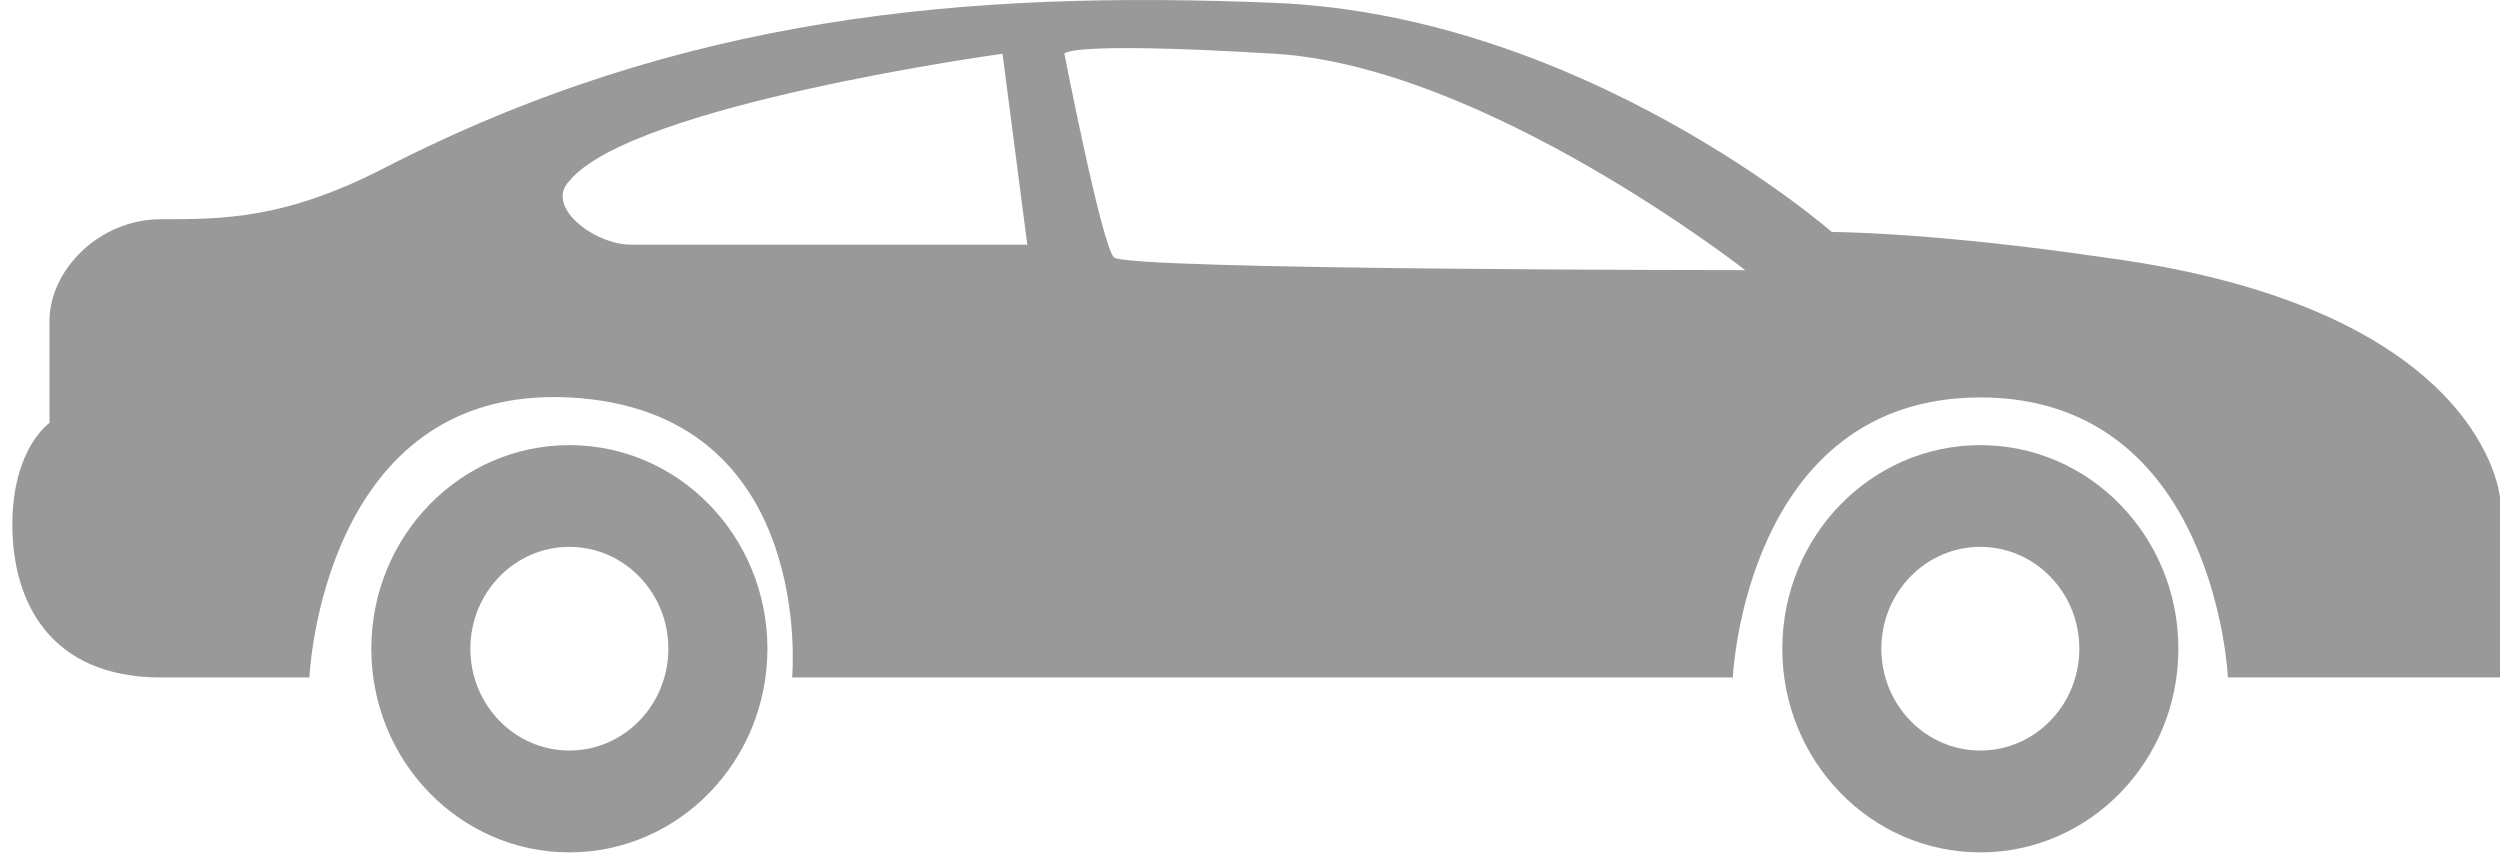 <?xml version="1.0" standalone="no"?><!DOCTYPE svg PUBLIC "-//W3C//DTD SVG 1.1//EN" "http://www.w3.org/Graphics/SVG/1.1/DTD/svg11.dtd"><svg t="1513827485451" class="icon" style="" viewBox="0 0 2958 1024" version="1.1" xmlns="http://www.w3.org/2000/svg" p-id="2762" xmlns:xlink="http://www.w3.org/1999/xlink" width="866.602" height="300"><defs><style type="text/css"></style></defs><path d="M2343.14 1008.526c129.422 0 234.325-107.861 234.325-240.924s-104.903-240.924-234.325-240.924-234.325 107.861-234.325 240.924 104.903 240.924 234.325 240.924z m0-120.491c-64.683 0-117.134-53.931-117.134-120.491s52.452-120.491 117.134-120.491 117.134 53.931 117.134 120.491-52.452 120.491-117.134 120.491zM673.678 1008.526c129.422 0 234.325-107.861 234.325-240.924s-104.903-240.924-234.325-240.924-234.325 107.861-234.325 240.924 104.903 240.924 234.325 240.924z m0-120.491c-64.683 0-117.134-53.931-117.134-120.491s52.452-120.491 117.134-120.491 117.134 53.931 117.134 120.491-52.452 120.491-117.134 120.491z" fill="#999999" p-id="2763"></path><path d="M2636.06 801.508H2958.222v-210.83s-14.62-225.906-468.651-286.094c-205.028-30.094-322.162-30.094-322.162-30.094S1874.489 18.489 1508.409 3.413 805.433 18.432 453.973 199.168C336.839 259.413 263.566 259.413 190.35 259.413c-73.216 0-131.812 60.245-131.812 120.491v120.491s-43.918 30.094-43.918 120.491 43.918 180.679 175.73 180.679h175.73s14.62-346.34 307.541-331.321c292.921 15.076 263.623 331.321 263.623 331.321H2050.276s14.62-331.321 292.921-331.321c278.187-0.057 292.864 331.264 292.864 331.264z m-571.164-481.906s-732.217 0-746.894-15.076c-14.62-15.076-58.596-240.924-58.596-240.924s0-15.076 248.946 0 556.544 256 556.544 256z m-878.706-256l29.298 225.906h-468.651c-43.918 0-102.514-45.17-73.216-75.321 73.273-90.34 512.569-150.585 512.569-150.585z" fill="#999999" p-id="2764"></path></svg>